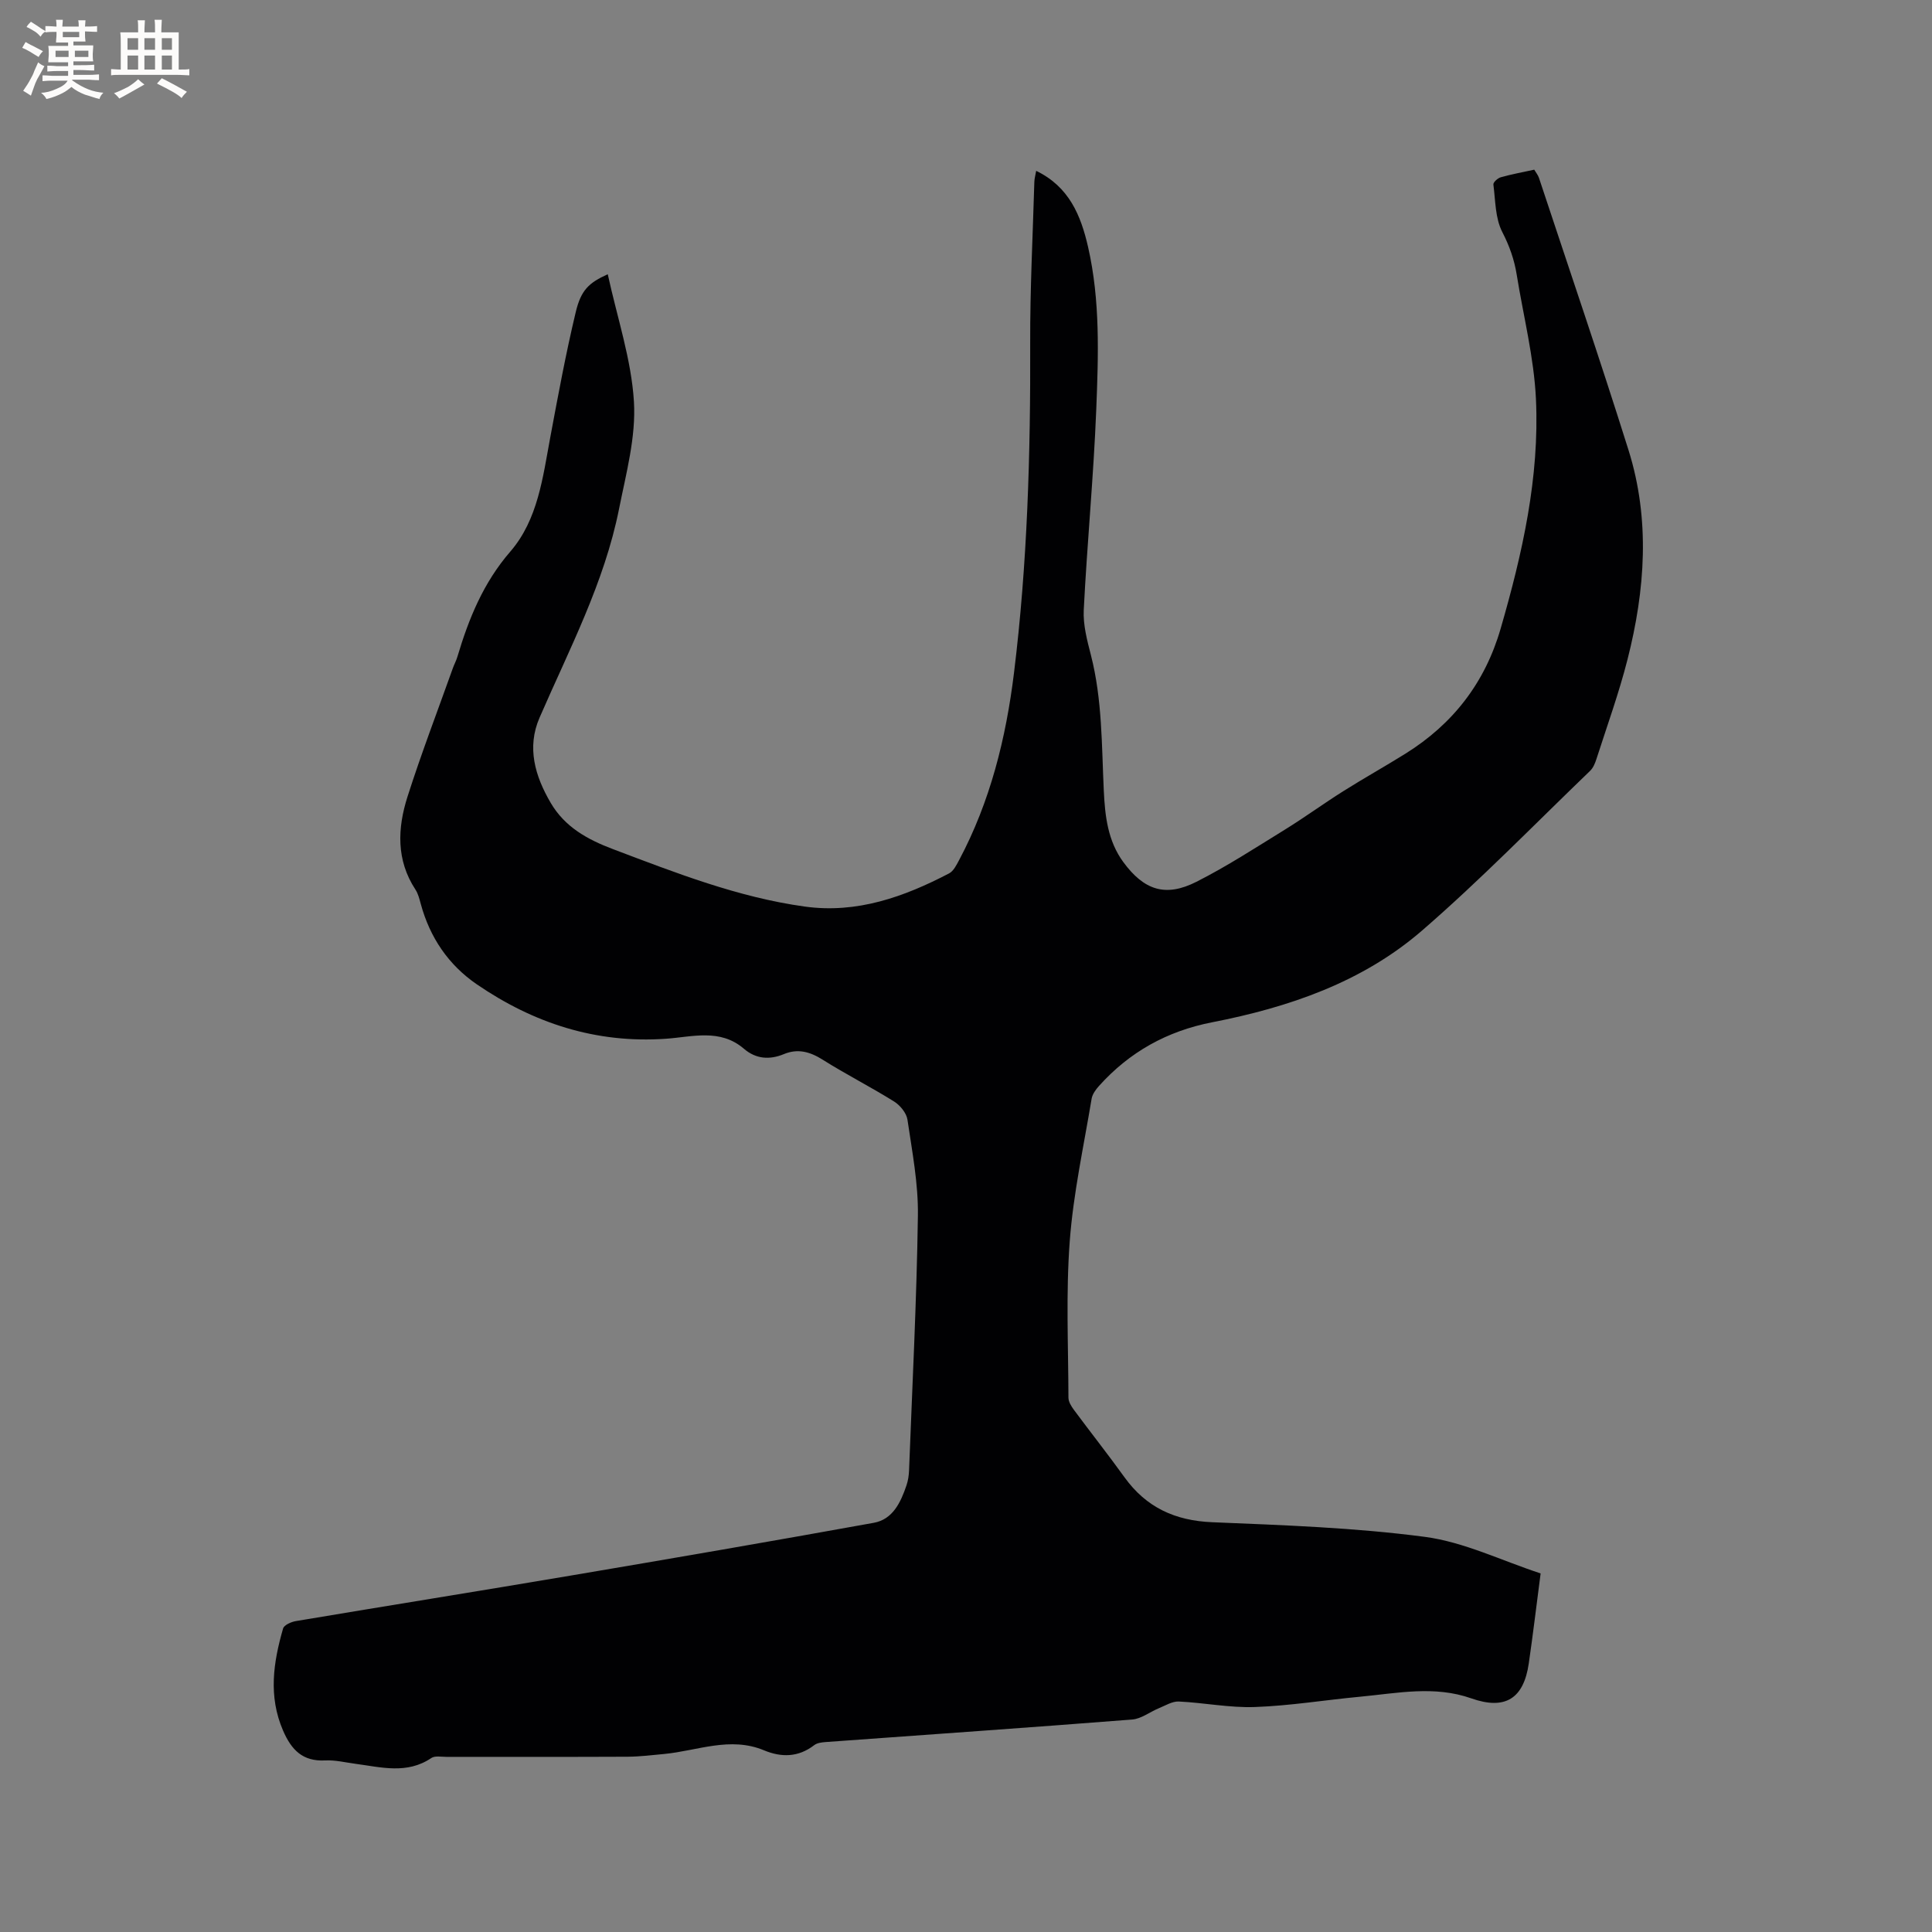<svg enable-background="new 0 0 400 400" viewBox="0 0 400 400" xmlns="http://www.w3.org/2000/svg"><rect x="0" y="0" width="400" height="400" fill="#808080" stroke="none"/><path d="m125.83 56.78c1.97 9.05 4.89 17.65 5.42 26.39.44 7.31-1.62 14.84-3.08 22.18-3.05 15.31-10.31 29.06-16.46 43.23-2.69 6.19-.93 12.12 2.31 17.65 2.92 4.97 7.53 7.55 12.88 9.57 12.99 4.91 25.91 9.99 39.76 11.9 10.75 1.48 20.51-2 29.85-6.88.91-.48 1.51-1.72 2.05-2.72 6.47-12.15 9.72-25.29 11.38-38.81 2.79-22.66 3.43-45.44 3.35-68.25-.04-11.13.54-22.26.86-33.39.02-.7.23-1.39.38-2.28 6.8 3.28 9.25 9.21 10.75 15.79 2.53 11.09 2.13 22.37 1.69 33.58-.55 13.85-1.89 27.67-2.59 41.52-.16 3.09.69 6.3 1.48 9.36 2.37 9.24 2.22 18.69 2.67 28.1.25 5.21.81 10.38 4.06 14.79 4.27 5.8 8.72 7.3 15.13 4.05 6.3-3.19 12.26-7.07 18.28-10.78 4.14-2.56 8.08-5.44 12.2-8.03 4.21-2.65 8.56-5.08 12.78-7.71 9.84-6.14 16.47-14.68 19.72-25.92 4.5-15.55 8.06-31.29 7.3-47.53-.41-8.61-2.6-17.14-3.98-25.71-.5-3.12-1.5-5.96-2.99-8.85-1.47-2.85-1.41-6.5-1.84-9.83-.06-.45.9-1.33 1.54-1.5 2.23-.63 4.53-1.05 6.92-1.57.37.63.78 1.12.97 1.68 6.22 18.79 12.62 37.51 18.55 56.39 4.51 14.37 3.45 28.95-.21 43.33-1.77 6.96-4.23 13.75-6.43 20.6-.28.88-.68 1.86-1.33 2.48-11.53 11.09-22.7 22.59-34.78 33.05-12.37 10.71-27.59 15.9-43.49 19-9.28 1.81-17.08 6.14-23.38 13.16-.68.75-1.38 1.71-1.54 2.65-1.63 9.82-3.79 19.61-4.53 29.5-.81 10.75-.3 21.6-.27 32.4 0 .84.58 1.78 1.12 2.51 3.47 4.68 7.09 9.26 10.49 13.98 4.49 6.23 10.45 8.98 18.16 9.3 14.7.61 29.46 1.11 44.02 3.03 8.11 1.07 15.85 4.91 23.97 7.57-.85 6.48-1.57 12.56-2.45 18.62-1.06 7.32-4.89 9.72-11.9 7.25-7.65-2.7-15.3-1.07-22.96-.35-7.28.68-14.53 1.88-21.82 2.14-5.24.19-10.52-.89-15.79-1.14-1.35-.06-2.77.84-4.12 1.39-1.86.76-3.64 2.2-5.54 2.34-21.13 1.66-42.27 3.12-63.41 4.66-.82.06-1.79.17-2.4.64-3.28 2.53-6.79 2.58-10.41 1.07-7.01-2.91-13.77.1-20.63.76-2.52.24-5.06.55-7.58.57-12.51.06-25.03.02-37.54.03-1.05 0-2.37-.27-3.12.24-5.04 3.41-10.38 1.9-15.68 1.2-2.1-.28-4.22-.81-6.31-.7-4.65.23-6.97-2.17-8.71-6.19-3.08-7.13-2.01-14.12.01-21.13.21-.72 1.67-1.37 2.64-1.53 19.01-3.19 38.05-6.23 57.06-9.45 20.88-3.53 41.76-7.13 62.6-10.9 3.94-.71 5.57-4.23 6.76-7.73.34-.99.5-2.08.54-3.13.67-17.57 1.58-35.15 1.83-52.73.1-6.62-1.19-13.27-2.16-19.87-.2-1.38-1.52-2.98-2.76-3.76-4.85-3.03-9.97-5.62-14.81-8.67-2.62-1.65-5.14-2.34-8.01-1.15-2.99 1.24-5.81 1.01-8.27-1.1-4.94-4.25-10.7-2.46-16.13-2.08-14.5 1.02-27.43-3.22-39.2-11.28-5.85-4.01-9.7-9.69-11.58-16.62-.28-1.02-.54-2.11-1.1-2.97-4.02-6.12-3.73-12.72-1.66-19.22 2.86-8.96 6.23-17.75 9.39-26.61.28-.8.7-1.55.94-2.36 2.36-7.92 5.37-15.34 10.97-21.81 5.72-6.62 6.72-15.36 8.28-23.71 1.61-8.62 3.2-17.25 5.24-25.77 1.09-4.66 2.74-6.17 6.65-7.93z" fill="#010103"/><g fill="#fcfbfa"><path d="m6.8 9.5c.6.3 1.3.7 2.1 1.1-.4.4-.7.8-.9 1.2-.7-.4-1.3-.8-1.8-1.1s-1.1-.6-1.6-.8c.2-.4.5-.8.7-1.2.4.2.8.5 1.5.8zm.9 6.9c-.3.6-.5 1.1-.7 1.7s-.4 1.1-.6 1.7c-.6-.4-1.1-.7-1.6-1 .7-1 1.2-1.8 1.5-2.4.3-.5.6-1.1.8-1.7.3-.6.5-1.2.8-1.8.3.3.8.6 1.3.8-.7 1.3-1.2 2.2-1.5 2.7zm.1-11c.4.3 1 .7 1.7 1.1-.5.2-.8.6-1.1 1.1-.5-.6-1-1-1.4-1.2s-.9-.6-1.5-.8c.2-.4.5-.7.9-1.1.5.3.9.6 1.4.9zm10.5 13.1c1 .4 2 .6 3.1.7-.4.4-.7.8-.8 1.3-.9-.2-1.9-.6-3-.9-1-.4-2-.9-2.8-1.6-.5.4-1.1.9-1.9 1.3s-1.9.9-3.3 1.2c-.1-.3-.5-.8-1.1-1.3 1 0 2.1-.3 3.2-.8 1.2-.5 1.9-1 2.3-1.7h-3.2c-.4 0-1 0-2 .1v-1.2c1 0 1.7.1 2 .1h3.3v-1h-2.3c-.2 0-.9 0-2 .1v-1.2c1.2 0 1.9.1 2 .1h2.3v-.8h-4.1c0-.7.1-1.2.1-1.6 0-.5 0-1.1-.1-1.8h4.1v-.7h-2.5c0-.6.1-1.1.1-1.6v-.6h-.5c-.4 0-1 0-1.8.1v-1.3c1.2 0 1.9.1 2.1.1h.2c0-.3 0-.8-.1-1.4h1.4c0 .6-.1 1-.1 1.4h3.4c0-.4 0-.8-.1-1.3h1.5c0 .4-.1.9-.1 1.3.7 0 1.5 0 2.5-.1v1.2c-1 0-1.8-.1-2.5-.1v.6c0 .3 0 .8.1 1.5h-2.5v.8h4.1c0 .7-.1 1.3-.1 1.8s0 1 .1 1.5h-4.1v.8h1.4c.8 0 1.8 0 2.9-.1v1.2c-1 0-1.9-.1-2.8-.1h-1.5v1h3.2c.3 0 1 0 2.1-.1v1.2c-1.1 0-1.8-.1-2.1-.1h-3.4l-.1.1c1.4 1 2.4 1.5 3.4 1.9zm-4.1-6.7v-1.3h-2.7v1.3zm2.2-4.1v-1.1h-3.4v1.1zm1.9 4.1v-1.3h-2.8v1.3z"/><path d="m37 6.7v2.3 5.4c1 0 1.8 0 2.2-.1v1.3c-.6 0-1.5-.1-2.5-.1h-11.9c-.7 0-1.3 0-1.8.1v-1.3c.5 0 1.1.1 2 .1v-5.2c0-1 0-1.8-.1-2.5h3.7c0-1.3 0-2.1-.1-2.5h1.5c0 .4-.1 1.3-.1 2.5h2.2c0-1.2 0-2.1-.1-2.6h1.5c0 .4-.1 1.3-.1 2.6zm-12.3 13.7c-.3-.4-.7-.8-1.1-1.1 1.1-.4 2.1-.9 2.9-1.3.8-.5 1.5-1 2.1-1.6.4.4.9.8 1.3 1.1-2.5 1.4-4.2 2.4-5.2 2.9zm3.9-10.1v-2.4h-2.2v2.4zm0 4.1v-2.9h-2.2v2.9zm3.5-4.1v-2.4h-2.2v2.4zm0 4.1v-2.9h-2.2v2.9zm.4 2.9 1-1.1c.6.3 1.4.7 2.5 1.3s2 1.1 2.7 1.5c-.4.4-.8.8-1.1 1.3-.8-.8-2.5-1.7-5.1-3zm3.1-7v-2.4h-2.1v2.4zm0 4.1v-2.9h-2.1v2.9z"/></g></svg>